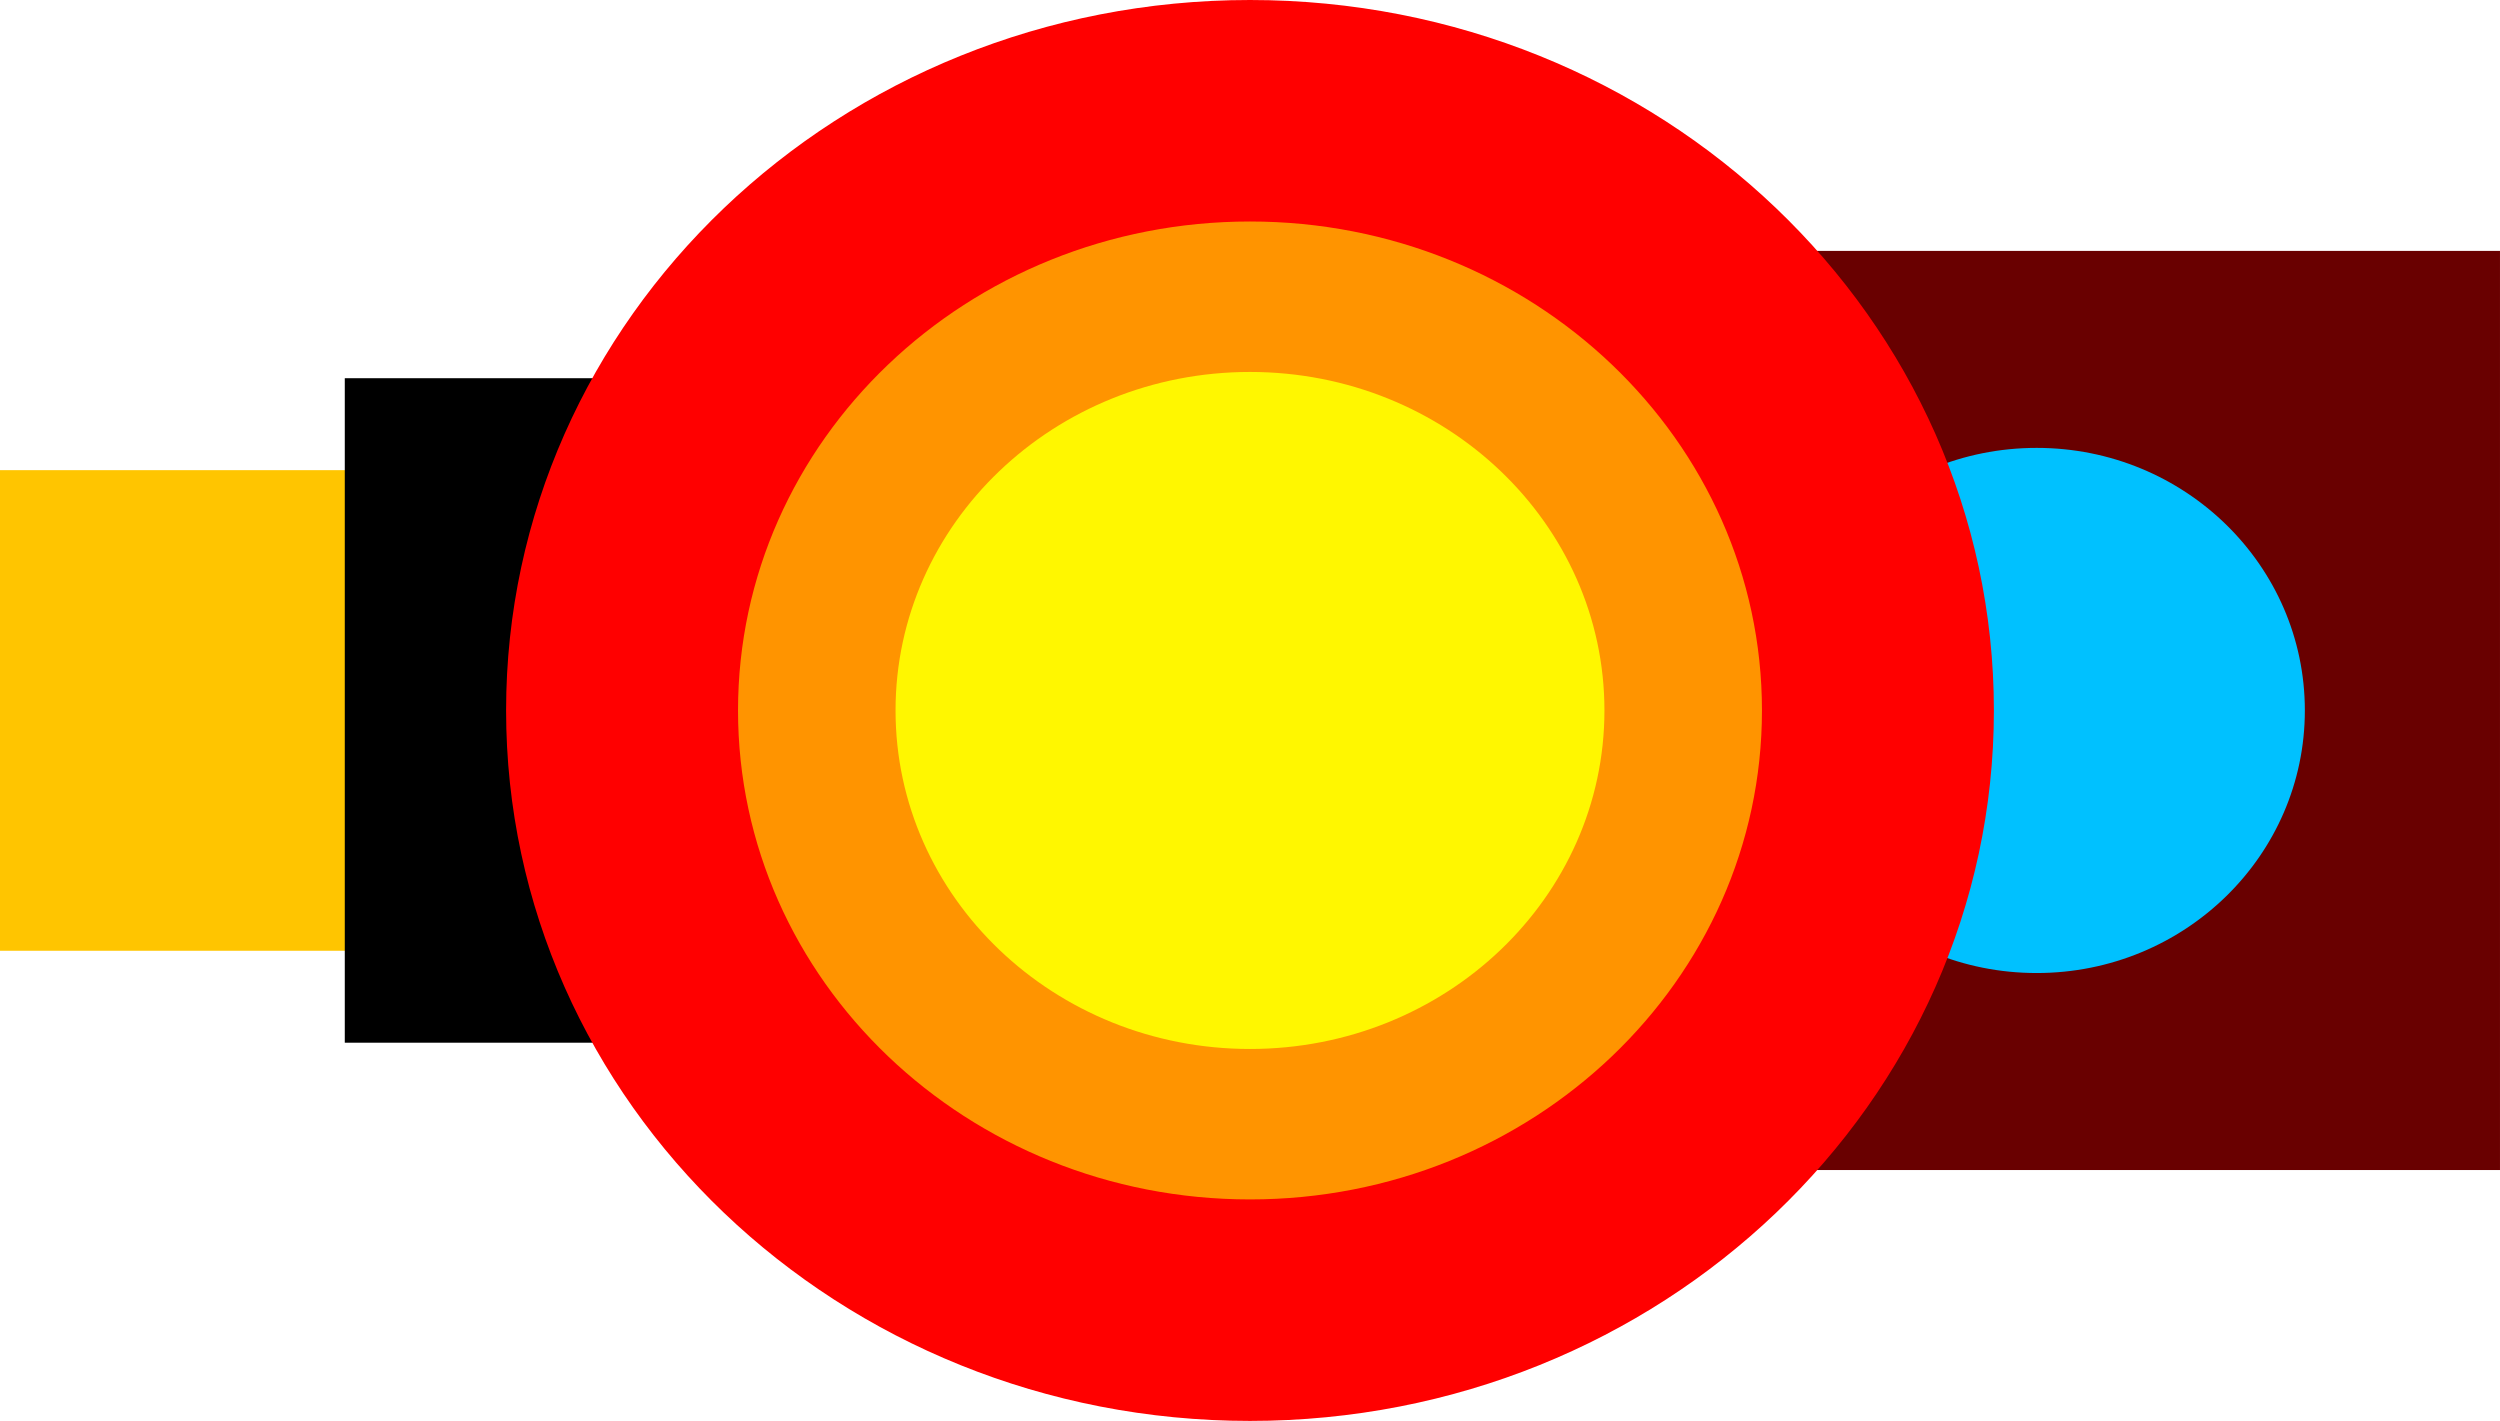 <svg version="1.1" xmlns="http://www.w3.org/2000/svg" xmlns:xlink="http://www.w3.org/1999/xlink" width="149.551" height="85" viewBox="0,0,149.551,85"><g transform="translate(-165.225,-137.5)"><g data-paper-data="{&quot;isPaintingLayer&quot;:true}" fill-rule="nonzero" stroke="none" stroke-linecap="butt" stroke-linejoin="miter" stroke-miterlimit="10" stroke-dasharray="" stroke-dashoffset="0" style="mix-blend-mode: normal"><path d="M224.189,152.509h90.586v54.983h-90.586z" fill="#690000" stroke-width="0"/><path d="M287.059,195.707c-8.86,0 -16.043,-7.032 -16.043,-15.707c0,-8.675 7.183,-15.707 16.043,-15.707c8.86,0 16.043,7.032 16.043,15.707c0,8.675 -7.183,15.707 -16.043,15.707z" fill="#00c1ff" stroke-width="0"/><path d="M197.6,187.75v-15.5h42.75v15.5z" fill="#690000" stroke-width="0"/><path d="M165.225,194.375v-28.75h32v28.75z" fill="#ffc500" stroke-width="0"/><path d="M185.85,199.875v-39.75h15.75v39.75z" fill="#000000" stroke-width="0"/><path d="M195.5,180c0,23.472 19.923,42.5 44.5,42.5c24.577,0 44.5,-19.028 44.5,-42.5c0,-23.472 -19.923,-42.5 -44.5,-42.5c-24.577,0 -44.5,19.028 -44.5,42.5z" fill="#ff0000" stroke-width="none"/><path d="M209.374,180c0,16.154 13.712,29.25 30.626,29.25c16.915,0 30.626,-13.096 30.626,-29.25c0,-16.154 -13.712,-29.25 -30.626,-29.25c-16.915,0 -30.626,13.096 -30.626,29.25z" fill="#ff9400" stroke-width="none"/><path d="M218.797,180c0,11.184 9.493,20.25 21.203,20.25c11.71,0 21.203,-9.066 21.203,-20.25c0,-11.184 -9.493,-20.25 -21.203,-20.25c-11.71,0 -21.203,9.066 -21.203,20.25z" fill="#fff700" stroke-width="none"/></g></g></svg>